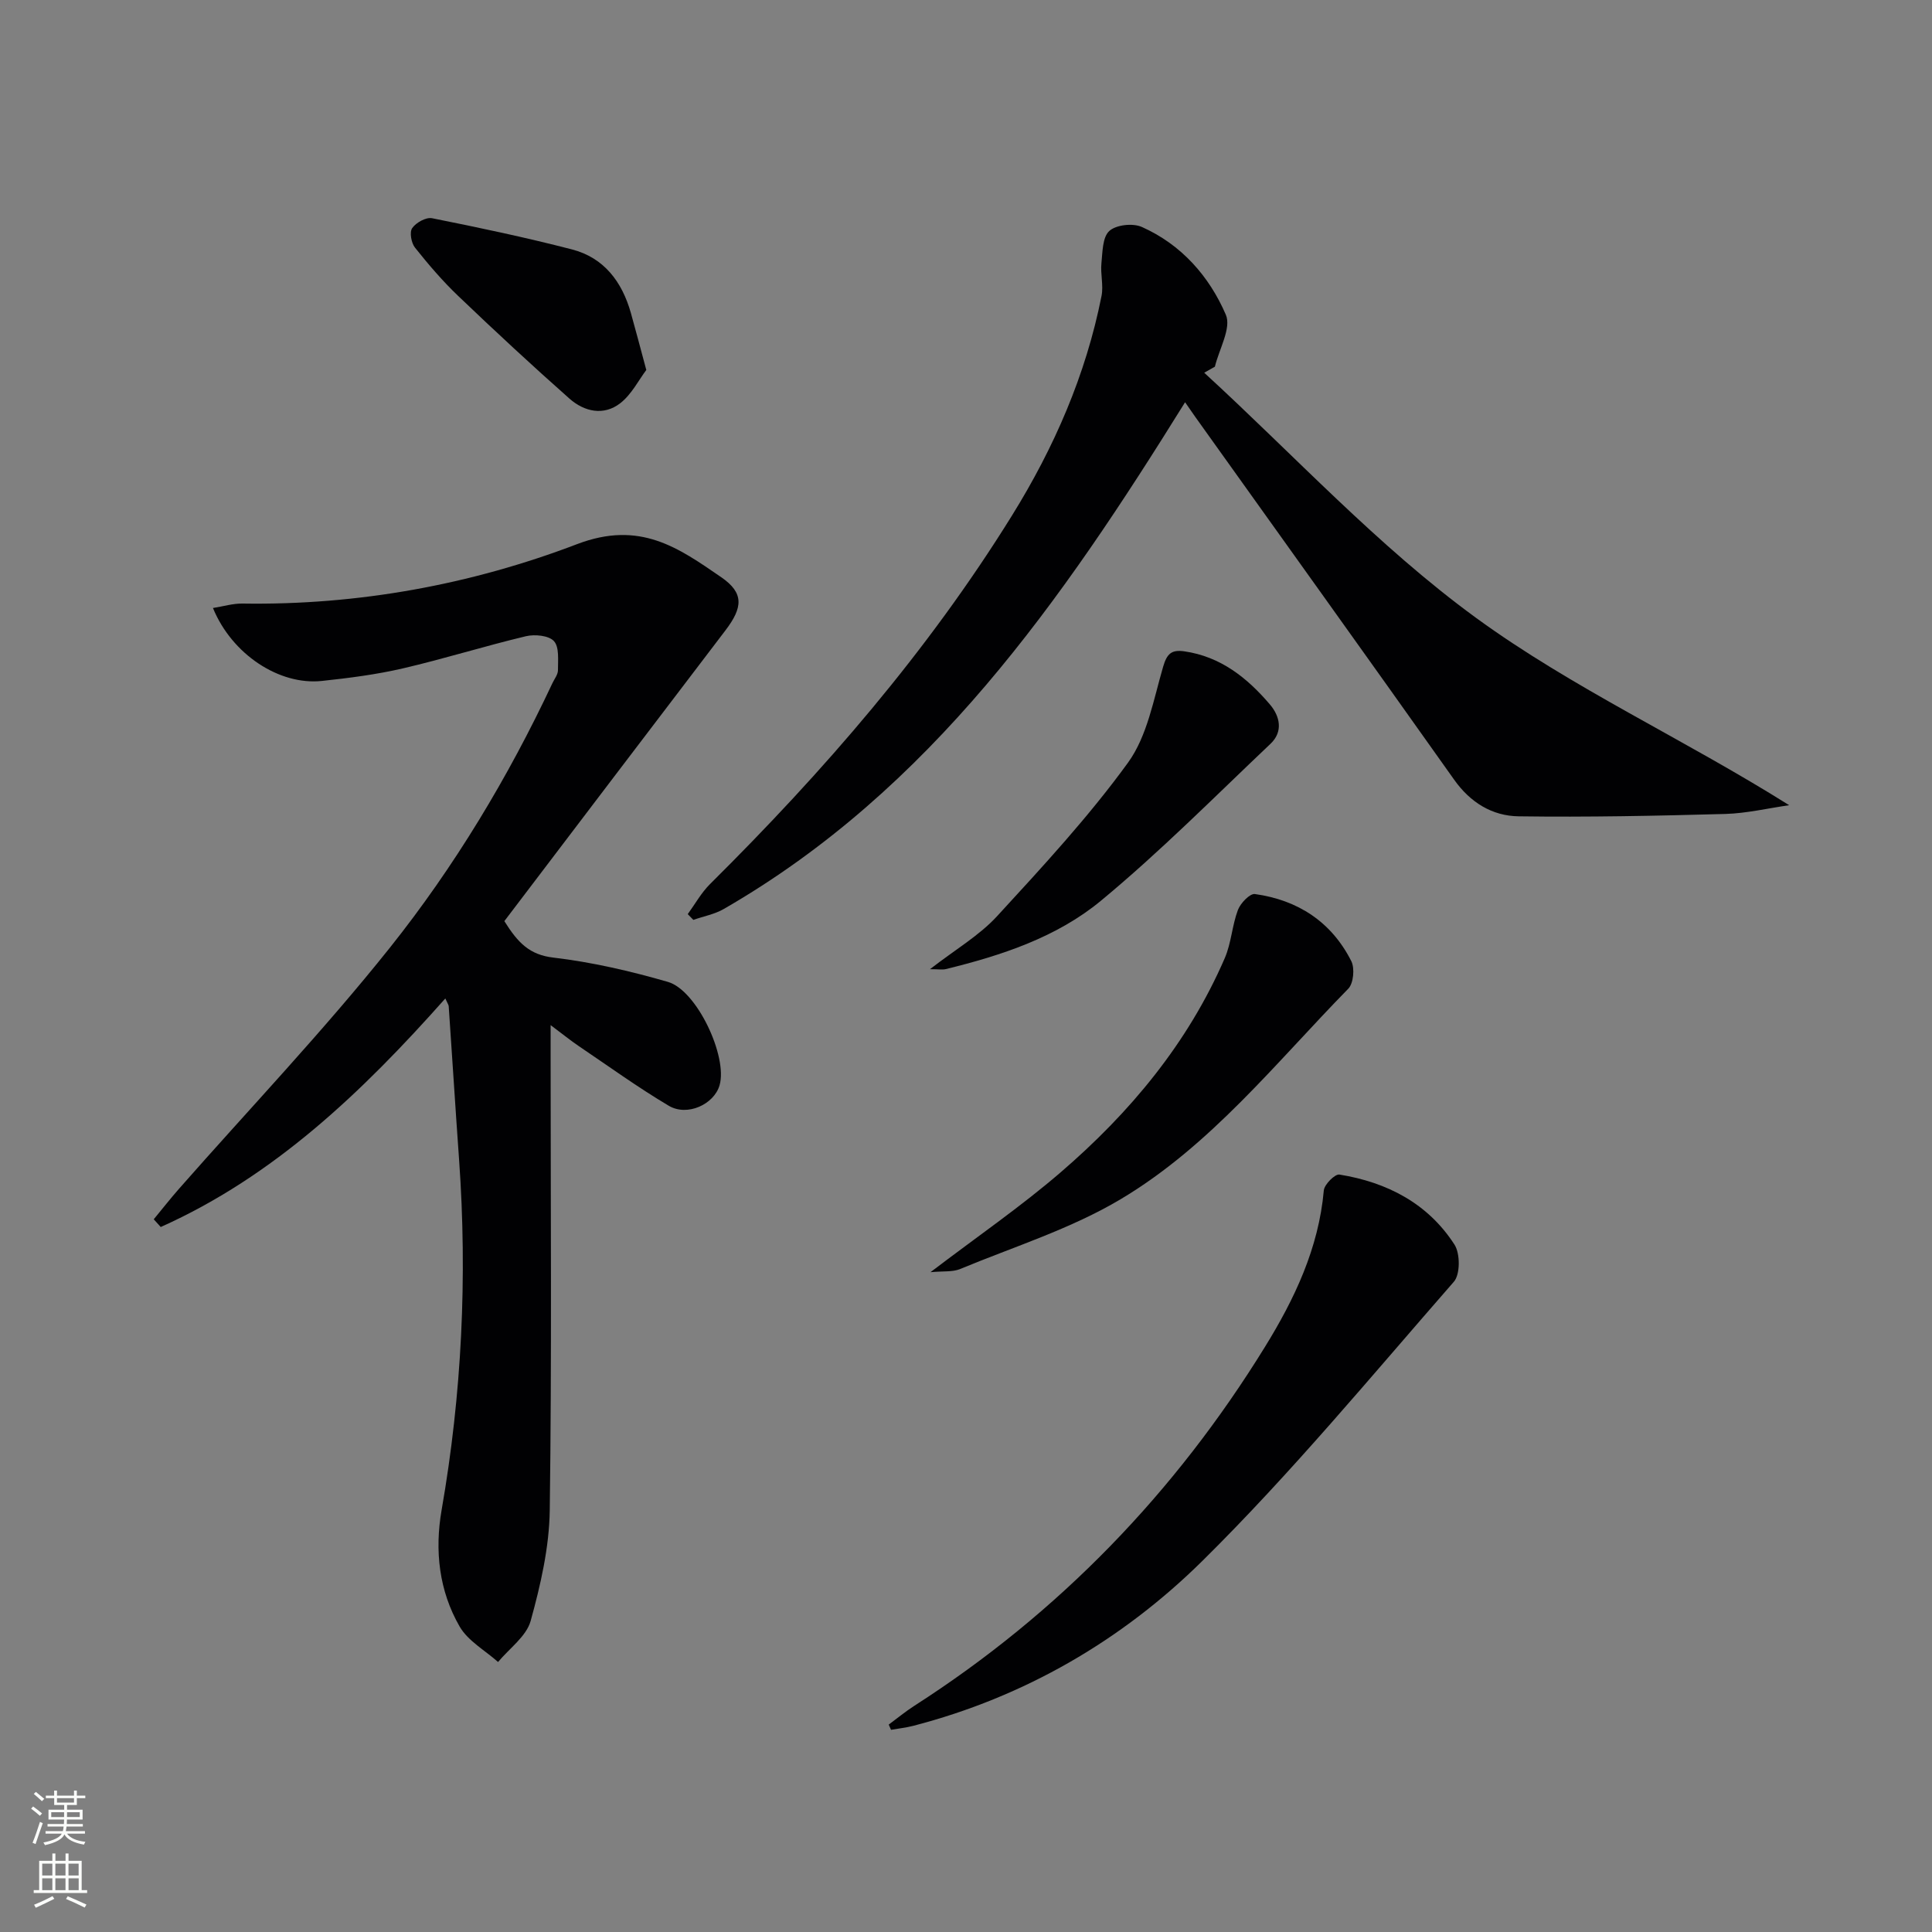 <svg enable-background="new 0 0 400 400" viewBox="0 0 400 400" xmlns="http://www.w3.org/2000/svg"><rect x="0" y="0" width="400" height="400" fill="#808080" stroke="none"/><g fill="#010103"><path d="m92.2 206.72c-17.29 19.47-35.48 36.82-58.92 47.32-.48-.53-.97-1.06-1.45-1.6 1.73-2.09 3.41-4.24 5.2-6.28 14.61-16.61 29.91-32.67 43.69-49.95 13.37-16.78 24.48-35.23 33.64-54.74.42-.9 1.17-1.82 1.16-2.73-.01-2.06.3-4.76-.83-6-1.06-1.17-3.96-1.45-5.79-1.02-8.55 2.04-16.96 4.68-25.52 6.67-5.48 1.27-11.12 1.99-16.72 2.59-8.82.95-18.64-5.49-22.57-15.1 2.17-.34 4.14-.95 6.1-.92 23.9.37 47.27-3.9 69.28-12.3 13.03-4.97 20.97.74 29.87 6.86 4.72 3.25 4.48 6.24.85 11-15.32 20.08-30.58 40.21-45.77 60.19 2.84 4.55 5.25 6.97 10.14 7.55 8 .94 15.96 2.79 23.72 5.03 6.01 1.73 12.41 15.47 10.7 21.4-1.14 3.95-6.68 6.53-10.53 4.24-6.41-3.81-12.48-8.2-18.67-12.38-1.64-1.11-3.18-2.37-5.78-4.31v5.95c0 31.49.25 62.99-.18 94.47-.1 7.68-1.89 15.47-3.95 22.92-.89 3.22-4.42 5.7-6.75 8.52-2.7-2.41-6.22-4.35-7.95-7.33-4.28-7.41-5.2-15.74-3.74-24.13 4.19-24.04 5.35-48.2 3.62-72.52-.76-10.6-1.42-21.2-2.15-31.8-.02-.27-.23-.54-.7-1.6z"/><path d="m249.32 77.17c18.63 17.08 35.96 35.93 56.25 50.73 20.01 14.59 43.01 25.08 64.86 38.81-4.4.63-8.79 1.68-13.21 1.81-14.26.39-28.53.69-42.79.49-5.46-.07-10.01-2.84-13.37-7.59-17.8-25.11-35.74-50.11-53.63-75.16-.65-.91-1.28-1.84-2.07-2.98-25.48 41.01-52.6 80.18-95.5 104.91-1.9 1.1-4.2 1.52-6.31 2.26-.39-.4-.78-.79-1.16-1.19 1.52-2.09 2.8-4.42 4.61-6.22 23.48-23.29 45.05-48.13 62.53-76.32 8.74-14.09 15.29-29.12 18.53-45.45.43-2.17-.25-4.54-.02-6.78.23-2.32.21-5.38 1.63-6.67 1.4-1.28 4.86-1.66 6.71-.84 8.19 3.63 13.99 10.22 17.42 18.19 1.18 2.75-1.4 7.12-2.27 10.75-.74.42-1.48.83-2.21 1.25z"/><path d="m184 357.06c1.78-1.32 3.5-2.74 5.36-3.93 29.9-19.19 53.97-44.15 72.56-74.31 6.09-9.87 11.1-20.4 12.16-32.35.11-1.24 2.31-3.44 3.23-3.29 9.86 1.59 18.33 5.97 23.83 14.51 1.19 1.85 1.2 6.17-.14 7.69-17.06 19.51-33.63 39.58-52.04 57.77-16.66 16.46-36.87 28.21-59.94 34.18-1.48.38-3.03.54-4.54.81-.16-.35-.32-.71-.48-1.08z"/><path d="m192.65 263.39c9.65-7.35 18.67-13.55 26.92-20.65 14.38-12.37 26.39-26.77 34.01-44.38 1.35-3.13 1.51-6.76 2.72-9.97.53-1.4 2.47-3.43 3.51-3.29 8.91 1.24 15.86 5.77 19.96 13.89.75 1.48.46 4.61-.63 5.72-15 15.31-28.5 32.49-47.15 43.59-10.28 6.12-22.02 9.8-33.17 14.42-1.57.67-3.53.42-6.17.67z"/><path d="m192.54 200.66c5.24-4.07 10.2-6.95 13.9-10.98 9.42-10.25 18.94-20.54 27.1-31.78 3.99-5.5 5.29-13.07 7.27-19.85.79-2.71 1.73-3.58 4.39-3.2 7.54 1.09 13.03 5.5 17.73 11.01 2.07 2.43 2.77 5.61.13 8.12-11.59 10.98-22.86 22.36-35.14 32.52-9.13 7.55-20.56 11.32-32.1 14.14-.69.17-1.46.02-3.28.02z"/><path d="m133.81 76.6c-1.56 2.06-3.03 5.04-5.39 6.88-3.44 2.67-7.46 1.76-10.53-.96-7.82-6.92-15.48-14.03-23.03-21.25-3.23-3.08-6.16-6.51-8.94-10-.77-.97-1.17-3.19-.58-4.04.79-1.14 2.86-2.3 4.11-2.05 9.69 1.93 19.37 3.98 28.94 6.45 6.67 1.72 10.4 6.71 12.23 13.18.98 3.47 1.89 6.98 3.19 11.79z"/></g><path d="m6.44 374.46.42-.45c.65.47 1.27.95 1.85 1.44l-.45.49c-.65-.56-1.25-1.06-1.82-1.48m.93 7.33-.63-.26c.55-1.36 1.05-2.8 1.53-4.33.19.1.38.19.59.27-.47 1.29-.96 2.73-1.49 4.32m-.38-10.38.44-.42c.43.34 1.01.82 1.74 1.44l-.49.49c-.53-.51-1.09-1.01-1.69-1.51m2.5.35h1.72v-1.04h.59v1.04h3.52v-1.04h.59v1.04h1.75v.53h-1.75v1.42h-2.03v.97h3.22v2.03h-3.24c0 .35-.01.66-.03.93h3.32v.53h-3.37c-.03.27-.08.58-.15.94h3.96v.53h-3.71c.67.92 1.93 1.48 3.79 1.68-.13.24-.23.44-.29.59-2.13-.38-3.48-1.08-4.04-2.12-.43.97-1.77 1.72-4.03 2.23-.09-.19-.2-.37-.33-.55 2.1-.42 3.37-1.03 3.81-1.83h-3.36v-.53h3.58c.08-.29.13-.61.16-.94h-3.33v-.53h3.39c.02-.27.04-.58.04-.93h-3.23v-2.03h3.25v-.97h-2.07v-1.42h-1.73zm1.12 3.44v1h2.65c.01-.3.02-.44.01-.4v-.25-.35zm1.19-2h3.52v-.91h-3.52zm4.71 2h-2.63v.59c0 .15-.01.28-.01.4h2.64z" fill="#fbfcfa"/><path d="m13.56 383.74h.63v1.52h2.72v6.07h1.13v.6h-11.06v-.6h1.13v-6.07h2.73v-1.52h.63v1.52h2.1v-1.52zm-2.69 8.83.38.56c-1.24.63-2.53 1.25-3.85 1.85-.1-.21-.21-.42-.34-.63 1.37-.55 2.63-1.15 3.81-1.78m-2.13-4.27h2.1v-2.45h-2.1zm0 3.04h2.1v-2.46h-2.1zm2.72-3.04h2.1v-2.45h-2.1zm0 3.04h2.1v-2.46h-2.1zm6.07 3.6c-1.41-.71-2.7-1.3-3.86-1.78l.35-.56c1.45.62 2.75 1.19 3.88 1.72zm-1.25-9.09h-2.1v2.45h2.1zm-2.09 5.49h2.1v-2.46h-2.1z" fill="#fbfcfa"/></svg>